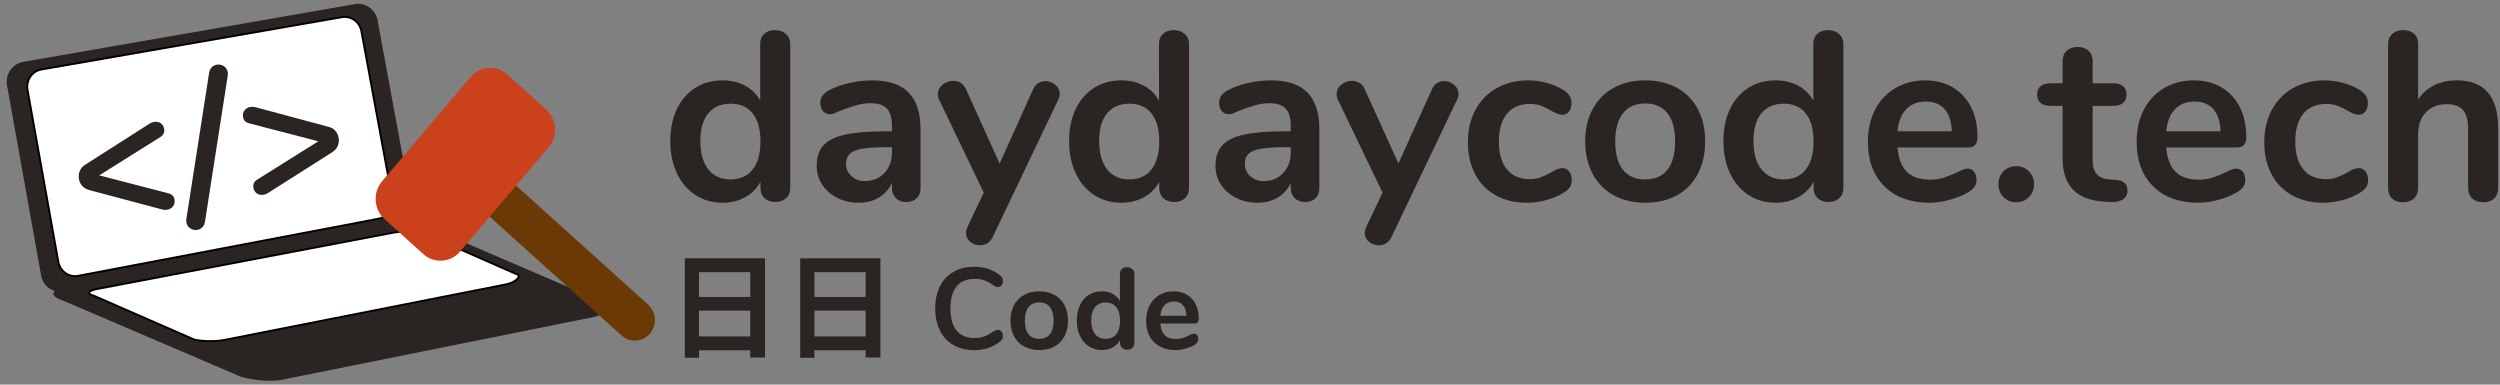 <?xml version="1.0" encoding="utf-8"?>
<!-- Generator: Adobe Illustrator 15.1.0, SVG Export Plug-In . SVG Version: 6.00 Build 0)  -->
<!DOCTYPE svg PUBLIC "-//W3C//DTD SVG 1.1//EN" "http://www.w3.org/Graphics/SVG/1.1/DTD/svg11.dtd">
<svg version="1.1" id="圖層_1" xmlns="http://www.w3.org/2000/svg" xmlns:xlink="http://www.w3.org/1999/xlink" x="0px" y="0px"
	 width="1300px" height="200px" viewBox="0 0 1300 200" enable-background="new 0 0 1300 200" xml:space="preserve">
<rect x="0" y="0" width="1300" height="200" fill="#808080" stroke="none"/>
<path fill="#2A2422" stroke="#2A2422" stroke-miterlimit="10" d="M213.559,106.642c0.978,5.45-2.521,10.688-7.814,11.695
	L33.221,151.15c-5.293,1.009-10.377-2.594-11.354-8.044L4.164,44.393c-0.978-5.451,2.521-10.688,7.815-11.699L184.501,2.67
	c5.294-1.011,10.377,2.592,11.355,8.049L213.559,106.642z"/>
<path fill="#2A2422" stroke="#2A2422" stroke-miterlimit="10" d="M310.175,156.11c6.26,1.94,4.338,7.118-0.958,8.128
	l-163.041,32.815c-5.293,1.008-14.661,0.252-20.922-1.687l-91.713-39.284c-6.26-1.935-7.047-4.325-1.752-5.333l172.523-32.814
	c5.297-1.01,14.663-0.255,20.924,1.683L310.175,156.11z"/>
<path fill="#FFFFFF" stroke="#000000" stroke-miterlimit="10" d="M203.963,103.128c0.886,4.938-2.283,9.68-7.077,10.589
	L40.629,143.443c-4.794,0.911-9.398-2.354-10.284-7.292L14.312,46.749c-0.886-4.938,2.283-9.685,7.079-10.597L177.645,8.956
	c4.796-0.908,9.4,2.356,10.285,7.292L203.963,103.128z"/>
<g>
	<path fill="#2A2422" d="M90.761,103.896c0.194,1.325-0.082,2.468-0.828,3.43c-0.747,0.965-1.764,1.545-3.049,1.745
		c-0.901,0.14-1.729,0.101-2.484-0.122L46.316,98.817c-1.438-0.387-2.627-1.098-3.569-2.137S41.224,94.361,41,92.837
		c-0.213-1.456-0.022-2.841,0.575-4.153s1.532-2.337,2.805-3.077l33.466-21.358c0.787-0.46,1.567-0.751,2.339-0.871
		c1.285-0.2,2.423,0.047,3.413,0.738c0.99,0.694,1.581,1.702,1.775,3.026c0.252,1.723-0.373,3.073-1.872,4.051L51.609,91.188
		l36.202,9.407C89.524,101.074,90.509,102.174,90.761,103.896z"/>
	<path fill="#2A2422" d="M105.189,118.212c-0.749,0.727-1.638,1.169-2.666,1.329c-1.287,0.2-2.494-0.07-3.62-0.81
		c-1.127-0.738-1.794-1.803-1.998-3.194c-0.087-0.596-0.078-1.206,0.028-1.833l11.79-75.693c0.201-1.316,0.675-2.34,1.424-3.067
		c0.748-0.725,1.637-1.168,2.667-1.328c1.285-0.2,2.492,0.07,3.62,0.809c1.127,0.739,1.793,1.804,1.998,3.195
		c0.087,0.595,0.078,1.206-0.027,1.832l-11.79,75.694C106.413,116.462,105.938,117.486,105.189,118.212z"/>
	<path fill="#2A2422" d="M174.382,68.033c0.947,1.072,1.526,2.337,1.74,3.793c0.224,1.524,0.035,2.925-0.567,4.204
		c-0.602,1.279-1.534,2.319-2.797,3.126l-33.481,21.259c-0.66,0.443-1.439,0.732-2.338,0.872c-1.287,0.2-2.423-0.046-3.414-0.74
		c-0.989-0.691-1.581-1.699-1.775-3.024c-0.252-1.722,0.372-3.071,1.873-4.051l31.891-19.995l-36.201-9.407
		c-1.714-0.478-2.698-1.578-2.95-3.301c-0.194-1.324,0.083-2.467,0.829-3.432c0.747-0.962,1.762-1.543,3.049-1.743
		c0.771-0.12,1.599-0.079,2.484,0.121l38.098,10.23C172.249,66.266,173.436,66.961,174.382,68.033z"/>
</g>
<path fill="#FFFFFF" stroke="#000000" stroke-miterlimit="10" d="M268.151,142.367c3.938,1.044-0.32,4.616-5.048,5.519
	l-146.554,28.907c-4.727,0.896-11.753,0.78-15.691-0.272l-51.943-22.686c-3.94-1.043-3.3-2.625,1.427-3.522l154.069-29.3
	c4.73-0.9,11.756-0.779,15.695,0.264L268.151,142.367z"/>
<g>
	<path fill="#6A3906" d="M337.978,173.493c-3.789,4.461-10.37,4.908-14.7,1.013l-81.067-73.046c-4.33-3.9-4.769-10.681-0.981-15.136
		l0,0c3.79-4.463,10.37-4.912,14.7-1.014l81.066,73.045C341.326,162.255,341.766,169.032,337.978,173.493L337.978,173.493z"/>
	<path fill="#CA411B" d="M239.24,130.805c-4.927,5.801-13.485,6.39-19.117,1.313l-20.161-18.163
		c-5.631-5.077-6.202-13.891-1.275-19.689l46.021-54.173c4.926-5.805,13.485-6.395,19.116-1.314l20.161,18.16
		c5.631,5.073,6.202,13.89,1.276,19.693L239.24,130.805z"/>
</g>
<g>
	<path fill="#2A2422" d="M408.685,17.668c1.5,1.334,2.25,3.084,2.25,5.25v74.75c0,2.25-0.709,4.043-2.125,5.375
		c-1.418,1.334-3.293,2-5.625,2c-2.334,0-4.209-0.666-5.625-2c-1.418-1.332-2.125-3.125-2.125-5.375v-3.125
		c-1.834,3.418-4.48,6.084-7.938,8c-3.459,1.916-7.396,2.875-11.813,2.875c-5.25,0-9.938-1.332-14.063-4
		c-4.125-2.666-7.334-6.438-9.625-11.313c-2.293-4.875-3.438-10.479-3.438-16.813c0-6.332,1.145-11.875,3.438-16.625
		c2.291-4.75,5.479-8.416,9.563-11c4.082-2.582,8.791-3.875,14.125-3.875c4.416,0,8.332,0.918,11.75,2.75
		c3.416,1.834,6.041,4.418,7.875,7.75V22.668c0-2.082,0.688-3.77,2.063-5.063c1.375-1.291,3.229-1.938,5.563-1.938
		C405.267,15.668,407.185,16.336,408.685,17.668z M391.373,88.168c2.707-3.416,4.063-8.291,4.063-14.625
		c0-6.332-1.355-11.188-4.063-14.563c-2.709-3.375-6.521-5.063-11.438-5.063c-5,0-8.875,1.668-11.625,5
		c-2.75,3.334-4.125,8.125-4.125,14.375c0,6.334,1.375,11.25,4.125,14.75s6.582,5.25,11.5,5.25
		C384.81,93.293,388.664,91.586,391.373,88.168z"/>
	<path fill="#2A2422" d="M472.497,48.105c4.125,4.209,6.188,10.605,6.188,19.188v30.5c0,2.25-0.668,4.021-2,5.313
		c-1.334,1.293-3.168,1.938-5.5,1.938c-2.168,0-3.938-0.666-5.313-2c-1.375-1.332-2.063-3.082-2.063-5.25v-2.75
		c-1.418,3.25-3.646,5.793-6.688,7.625c-3.043,1.832-6.563,2.75-10.563,2.75c-4.084,0-7.793-0.834-11.125-2.5
		c-3.334-1.666-5.959-3.957-7.875-6.875c-1.918-2.916-2.875-6.166-2.875-9.75c0-4.5,1.145-8.041,3.438-10.625
		c2.291-2.582,6.02-4.457,11.188-5.625c5.166-1.166,12.291-1.75,21.375-1.75h3.125v-2.875c0-4.082-0.875-7.063-2.625-8.938
		s-4.584-2.813-8.5-2.813c-2.418,0-4.875,0.355-7.375,1.063c-2.5,0.709-5.459,1.73-8.875,3.063c-2.168,1.084-3.75,1.625-4.75,1.625
		c-1.5,0-2.73-0.541-3.688-1.625c-0.959-1.082-1.438-2.5-1.438-4.25c0-1.416,0.354-2.645,1.063-3.688
		c0.707-1.041,1.895-2.02,3.563-2.938c2.916-1.582,6.395-2.832,10.438-3.75c4.041-0.916,8.02-1.375,11.938-1.375
		C462.06,41.793,468.372,43.898,472.497,48.105z M459.872,89.98c2.625-2.791,3.938-6.395,3.938-10.813v-2.625h-2.25
		c-5.584,0-9.918,0.25-13,0.75c-3.084,0.5-5.293,1.375-6.625,2.625c-1.334,1.25-2,2.959-2,5.125c0,2.668,0.938,4.855,2.813,6.563
		c1.875,1.709,4.188,2.563,6.938,2.563C453.851,94.168,457.247,92.773,459.872,89.98z"/>
	<path fill="#2A2422" d="M539.871,43.23c1.125-0.707,2.354-1.063,3.688-1.063c1.916,0,3.645,0.646,5.188,1.938
		c1.541,1.293,2.313,2.896,2.313,4.813c0,0.918-0.25,1.875-0.75,2.875l-34.125,71.5c-1.418,2.832-3.625,4.25-6.625,4.25
		c-1.918,0-3.605-0.605-5.063-1.813c-1.459-1.209-2.188-2.73-2.188-4.563c0-0.918,0.25-1.959,0.75-3.125l8.5-17.875l-23.25-48.375
		c-0.418-0.832-0.625-1.791-0.625-2.875c0-1.916,0.813-3.541,2.438-4.875c1.625-1.332,3.479-2,5.563-2
		c1.416,0,2.707,0.355,3.875,1.063c1.166,0.709,2.082,1.813,2.75,3.313l17.5,38.625l17.375-38.5
		C537.85,45.043,538.746,43.939,539.871,43.23z"/>
	<path fill="#2A2422" d="M616.058,17.668c1.5,1.334,2.25,3.084,2.25,5.25v74.75c0,2.25-0.709,4.043-2.125,5.375
		c-1.418,1.334-3.293,2-5.625,2c-2.334,0-4.209-0.666-5.625-2c-1.418-1.332-2.125-3.125-2.125-5.375v-3.125
		c-1.834,3.418-4.48,6.084-7.938,8c-3.459,1.916-7.396,2.875-11.813,2.875c-5.25,0-9.938-1.332-14.063-4
		c-4.125-2.666-7.334-6.438-9.625-11.313c-2.293-4.875-3.438-10.479-3.438-16.813c0-6.332,1.145-11.875,3.438-16.625
		c2.291-4.75,5.479-8.416,9.563-11c4.082-2.582,8.791-3.875,14.125-3.875c4.416,0,8.332,0.918,11.75,2.75
		c3.416,1.834,6.041,4.418,7.875,7.75V22.668c0-2.082,0.688-3.77,2.063-5.063c1.375-1.291,3.229-1.938,5.563-1.938
		C612.64,15.668,614.558,16.336,616.058,17.668z M598.745,88.168c2.707-3.416,4.063-8.291,4.063-14.625
		c0-6.332-1.355-11.188-4.063-14.563c-2.709-3.375-6.521-5.063-11.438-5.063c-5,0-8.875,1.668-11.625,5
		c-2.75,3.334-4.125,8.125-4.125,14.375c0,6.334,1.375,11.25,4.125,14.75s6.582,5.25,11.5,5.25
		C592.183,93.293,596.036,91.586,598.745,88.168z"/>
	<path fill="#2A2422" d="M679.87,48.105c4.125,4.209,6.188,10.605,6.188,19.188v30.5c0,2.25-0.668,4.021-2,5.313
		c-1.334,1.293-3.168,1.938-5.5,1.938c-2.168,0-3.938-0.666-5.313-2c-1.375-1.332-2.063-3.082-2.063-5.25v-2.75
		c-1.418,3.25-3.646,5.793-6.688,7.625c-3.043,1.832-6.563,2.75-10.563,2.75c-4.084,0-7.793-0.834-11.125-2.5
		c-3.334-1.666-5.959-3.957-7.875-6.875c-1.918-2.916-2.875-6.166-2.875-9.75c0-4.5,1.145-8.041,3.438-10.625
		c2.291-2.582,6.02-4.457,11.188-5.625c5.166-1.166,12.291-1.75,21.375-1.75h3.125v-2.875c0-4.082-0.875-7.063-2.625-8.938
		s-4.584-2.813-8.5-2.813c-2.418,0-4.875,0.355-7.375,1.063c-2.5,0.709-5.459,1.73-8.875,3.063c-2.168,1.084-3.75,1.625-4.75,1.625
		c-1.5,0-2.73-0.541-3.688-1.625c-0.959-1.082-1.438-2.5-1.438-4.25c0-1.416,0.354-2.645,1.063-3.688
		c0.707-1.041,1.895-2.02,3.563-2.938c2.916-1.582,6.395-2.832,10.438-3.75c4.041-0.916,8.02-1.375,11.938-1.375
		C669.433,41.793,675.745,43.898,679.87,48.105z M667.245,89.98c2.625-2.791,3.938-6.395,3.938-10.813v-2.625h-2.25
		c-5.584,0-9.918,0.25-13,0.75c-3.084,0.5-5.293,1.375-6.625,2.625c-1.334,1.25-2,2.959-2,5.125c0,2.668,0.938,4.855,2.813,6.563
		c1.875,1.709,4.188,2.563,6.938,2.563C661.224,94.168,664.62,92.773,667.245,89.98z"/>
	<path fill="#2A2422" d="M747.244,43.23c1.125-0.707,2.354-1.063,3.688-1.063c1.916,0,3.645,0.646,5.188,1.938
		c1.541,1.293,2.313,2.896,2.313,4.813c0,0.918-0.25,1.875-0.75,2.875l-34.125,71.5c-1.418,2.832-3.625,4.25-6.625,4.25
		c-1.918,0-3.605-0.605-5.063-1.813c-1.459-1.209-2.188-2.73-2.188-4.563c0-0.918,0.25-1.959,0.75-3.125l8.5-17.875l-23.25-48.375
		c-0.418-0.832-0.625-1.791-0.625-2.875c0-1.916,0.813-3.541,2.438-4.875c1.625-1.332,3.479-2,5.563-2
		c1.416,0,2.707,0.355,3.875,1.063c1.166,0.709,2.082,1.813,2.75,3.313l17.5,38.625l17.375-38.5
		C745.223,45.043,746.119,43.939,747.244,43.23z"/>
	<path fill="#2A2422" d="M777.743,101.543c-4.625-2.582-8.188-6.25-10.688-11s-3.75-10.291-3.75-16.625
		c0-6.332,1.313-11.938,3.938-16.813s6.313-8.645,11.063-11.313c4.75-2.666,10.207-4,16.375-4c3.25,0,6.52,0.459,9.813,1.375
		c3.291,0.918,6.188,2.168,8.688,3.75c2.666,1.75,4,3.959,4,6.625c0,1.834-0.438,3.313-1.313,4.438s-2.021,1.688-3.438,1.688
		c-0.918,0-1.875-0.207-2.875-0.625c-1-0.416-2-0.916-3-1.5c-1.834-1.082-3.584-1.938-5.25-2.563
		c-1.668-0.625-3.584-0.938-5.75-0.938c-5.168,0-9.146,1.688-11.938,5.063c-2.793,3.375-4.188,8.23-4.188,14.563
		c0,6.25,1.395,11.063,4.188,14.438c2.791,3.375,6.77,5.063,11.938,5.063c2.082,0,3.938-0.313,5.563-0.938s3.438-1.479,5.438-2.563
		c1.25-0.75,2.332-1.313,3.25-1.688c0.916-0.375,1.832-0.563,2.75-0.563c1.332,0,2.457,0.584,3.375,1.75
		c0.916,1.168,1.375,2.625,1.375,4.375c0,1.418-0.313,2.646-0.938,3.688c-0.625,1.043-1.646,1.98-3.063,2.813
		c-2.584,1.668-5.584,2.98-9,3.938c-3.418,0.957-6.918,1.438-10.5,1.438C787.722,105.418,782.368,104.127,777.743,101.543z"/>
	<path fill="#2A2422" d="M839.117,101.543c-4.709-2.582-8.355-6.291-10.938-11.125c-2.584-4.832-3.875-10.457-3.875-16.875
		c0-6.416,1.291-12.02,3.875-16.813c2.582-4.791,6.229-8.479,10.938-11.063c4.707-2.582,10.188-3.875,16.438-3.875
		s11.729,1.293,16.438,3.875c4.707,2.584,8.332,6.271,10.875,11.063c2.541,4.793,3.813,10.396,3.813,16.813
		c0,6.418-1.271,12.043-3.813,16.875c-2.543,4.834-6.168,8.543-10.875,11.125c-4.709,2.584-10.188,3.875-16.438,3.875
		S843.824,104.127,839.117,101.543z M867.055,88.293c2.666-3.332,4-8.25,4-14.75c0-6.416-1.334-11.313-4-14.688
		c-2.668-3.375-6.5-5.063-11.5-5.063s-8.855,1.688-11.563,5.063c-2.709,3.375-4.063,8.271-4.063,14.688c0,6.5,1.332,11.418,4,14.75
		c2.666,3.334,6.5,5,11.5,5C860.512,93.293,864.387,91.627,867.055,88.293z"/>
	<path fill="#2A2422" d="M956.304,17.668c1.5,1.334,2.25,3.084,2.25,5.25v74.75c0,2.25-0.709,4.043-2.125,5.375
		c-1.418,1.334-3.293,2-5.625,2c-2.334,0-4.209-0.666-5.625-2c-1.418-1.332-2.125-3.125-2.125-5.375v-3.125
		c-1.834,3.418-4.48,6.084-7.938,8c-3.459,1.916-7.396,2.875-11.813,2.875c-5.25,0-9.938-1.332-14.063-4
		c-4.125-2.666-7.334-6.438-9.625-11.313c-2.293-4.875-3.438-10.479-3.438-16.813c0-6.332,1.145-11.875,3.438-16.625
		c2.291-4.75,5.479-8.416,9.563-11c4.082-2.582,8.791-3.875,14.125-3.875c4.416,0,8.332,0.918,11.75,2.75
		c3.416,1.834,6.041,4.418,7.875,7.75V22.668c0-2.082,0.688-3.77,2.063-5.063c1.375-1.291,3.229-1.938,5.563-1.938
		C952.886,15.668,954.804,16.336,956.304,17.668z M938.991,88.168c2.707-3.416,4.063-8.291,4.063-14.625
		c0-6.332-1.355-11.188-4.063-14.563c-2.709-3.375-6.521-5.063-11.438-5.063c-5,0-8.875,1.668-11.625,5
		c-2.75,3.334-4.125,8.125-4.125,14.375c0,6.334,1.375,11.25,4.125,14.75s6.582,5.25,11.5,5.25
		C932.429,93.293,936.282,91.586,938.991,88.168z"/>
	<path fill="#2A2422" d="M1026.491,89.293c0.875,1.084,1.313,2.543,1.313,4.375c0,2.584-1.543,4.75-4.625,6.5
		c-2.834,1.584-6.043,2.855-9.625,3.813c-3.584,0.957-7,1.438-10.25,1.438c-9.834,0-17.625-2.832-23.375-8.5
		c-5.75-5.666-8.625-13.416-8.625-23.25c0-6.25,1.25-11.791,3.75-16.625c2.5-4.832,6.02-8.582,10.563-11.25
		c4.541-2.666,9.688-4,15.438-4c5.5,0,10.291,1.209,14.375,3.625c4.082,2.418,7.25,5.834,9.5,10.25
		c2.25,4.418,3.375,9.625,3.375,15.625c0,3.584-1.584,5.375-4.75,5.375h-36.875c0.5,5.75,2.125,9.98,4.875,12.688
		c2.75,2.709,6.75,4.063,12,4.063c2.666,0,5.02-0.332,7.063-1c2.041-0.666,4.354-1.582,6.938-2.75c2.5-1.332,4.332-2,5.5-2
		C1024.47,87.668,1025.616,88.211,1026.491,89.293z M991.241,56.793c-2.543,2.668-4.063,6.5-4.563,11.5h28.25
		c-0.168-5.082-1.418-8.938-3.75-11.563c-2.334-2.625-5.584-3.938-9.75-3.938C997.179,52.793,993.782,54.127,991.241,56.793z"/>
	<path fill="#2A2422" d="M1041.803,102.48c-1.75-1.791-2.625-4.02-2.625-6.688c0-2.666,0.875-4.895,2.625-6.688
		c1.75-1.791,3.957-2.688,6.625-2.688c2.666,0,4.875,0.896,6.625,2.688c1.75,1.793,2.625,4.021,2.625,6.688
		c0,2.668-0.875,4.896-2.625,6.688c-1.75,1.793-3.959,2.688-6.625,2.688C1045.76,105.168,1043.553,104.273,1041.803,102.48z"/>
	<path fill="#2A2422" d="M1106.301,99.168c0,2-0.813,3.521-2.438,4.563s-3.938,1.479-6.938,1.313l-3.375-0.25c-14-1-21-8.5-21-22.5
		v-27.25h-6.25c-2.25,0-3.98-0.5-5.188-1.5s-1.813-2.457-1.813-4.375c0-1.916,0.605-3.375,1.813-4.375s2.938-1.5,5.188-1.5h6.25
		v-11.5c0-2.25,0.707-4.041,2.125-5.375c1.416-1.332,3.332-2,5.75-2c2.332,0,4.207,0.668,5.625,2
		c1.416,1.334,2.125,3.125,2.125,5.375v11.5h10.625c2.25,0,3.979,0.5,5.188,1.5c1.207,1,1.813,2.459,1.813,4.375
		c0,1.918-0.605,3.375-1.813,4.375c-1.209,1-2.938,1.5-5.188,1.5h-10.625v28.375c0,6.168,2.832,9.459,8.5,9.875l3.375,0.25
		C1104.217,93.793,1106.301,95.668,1106.301,99.168z"/>
	<path fill="#2A2422" d="M1166.237,89.293c0.875,1.084,1.313,2.543,1.313,4.375c0,2.584-1.543,4.75-4.625,6.5
		c-2.834,1.584-6.043,2.855-9.625,3.813c-3.584,0.957-7,1.438-10.25,1.438c-9.834,0-17.625-2.832-23.375-8.5
		c-5.75-5.666-8.625-13.416-8.625-23.25c0-6.25,1.25-11.791,3.75-16.625c2.5-4.832,6.02-8.582,10.563-11.25
		c4.541-2.666,9.688-4,15.438-4c5.5,0,10.291,1.209,14.375,3.625c4.082,2.418,7.25,5.834,9.5,10.25
		c2.25,4.418,3.375,9.625,3.375,15.625c0,3.584-1.584,5.375-4.75,5.375h-36.875c0.5,5.75,2.125,9.98,4.875,12.688
		c2.75,2.709,6.75,4.063,12,4.063c2.666,0,5.02-0.332,7.063-1c2.041-0.666,4.354-1.582,6.938-2.75c2.5-1.332,4.332-2,5.5-2
		C1164.216,87.668,1165.362,88.211,1166.237,89.293z M1130.987,56.793c-2.543,2.668-4.063,6.5-4.563,11.5h28.25
		c-0.168-5.082-1.418-8.938-3.75-11.563c-2.334-2.625-5.584-3.938-9.75-3.938C1136.925,52.793,1133.528,54.127,1130.987,56.793z"/>
	<path fill="#2A2422" d="M1191.861,101.543c-4.625-2.582-8.188-6.25-10.688-11s-3.75-10.291-3.75-16.625
		c0-6.332,1.313-11.938,3.938-16.813s6.313-8.645,11.063-11.313c4.75-2.666,10.207-4,16.375-4c3.25,0,6.52,0.459,9.813,1.375
		c3.291,0.918,6.188,2.168,8.688,3.75c2.666,1.75,4,3.959,4,6.625c0,1.834-0.438,3.313-1.313,4.438s-2.021,1.688-3.438,1.688
		c-0.918,0-1.875-0.207-2.875-0.625c-1-0.416-2-0.916-3-1.5c-1.834-1.082-3.584-1.938-5.25-2.563
		c-1.668-0.625-3.584-0.938-5.75-0.938c-5.168,0-9.146,1.688-11.938,5.063c-2.793,3.375-4.188,8.23-4.188,14.563
		c0,6.25,1.395,11.063,4.188,14.438c2.791,3.375,6.77,5.063,11.938,5.063c2.082,0,3.938-0.313,5.563-0.938s3.438-1.479,5.438-2.563
		c1.25-0.75,2.332-1.313,3.25-1.688c0.916-0.375,1.832-0.563,2.75-0.563c1.332,0,2.457,0.584,3.375,1.75
		c0.916,1.168,1.375,2.625,1.375,4.375c0,1.418-0.313,2.646-0.938,3.688c-0.625,1.043-1.646,1.98-3.063,2.813
		c-2.584,1.668-5.584,2.98-9,3.938c-3.418,0.957-6.918,1.438-10.5,1.438C1201.84,105.418,1196.486,104.127,1191.861,101.543z"/>
	<path fill="#2A2422" d="M1299.047,66.918v30.75c0,2.334-0.688,4.168-2.063,5.5s-3.271,2-5.688,2c-2.418,0-4.334-0.668-5.75-2
		c-1.418-1.332-2.125-3.166-2.125-5.5v-30.75c0-4.416-0.896-7.645-2.688-9.688c-1.793-2.041-4.605-3.063-8.438-3.063
		c-4.5,0-8.105,1.418-10.813,4.25c-2.709,2.834-4.063,6.625-4.063,11.375v27.875c0,2.334-0.709,4.168-2.125,5.5
		c-1.418,1.332-3.334,2-5.75,2c-2.418,0-4.313-0.668-5.688-2s-2.063-3.166-2.063-5.5v-74.75c0-2.166,0.729-3.916,2.188-5.25
		c1.457-1.332,3.354-2,5.688-2c2.332,0,4.207,0.625,5.625,1.875c1.416,1.25,2.125,2.959,2.125,5.125v29.125
		c2.082-3.25,4.854-5.729,8.313-7.438c3.457-1.707,7.395-2.563,11.813-2.563C1291.879,41.793,1299.047,50.168,1299.047,66.918z"/>
</g>
<g>
	<path fill="#2A2422" d="M397.808,134.327v51.598h-7.68v-3.779H363.49v3.9h-7.38v-51.719H397.808z M363.49,141.526v12.9h26.639
		v-12.9H363.49z M390.128,174.946v-13.439H363.49v13.439H390.128z"/>
	<path fill="#2A2422" d="M457.809,134.327v51.598h-7.68v-3.779H423.49v3.9h-7.38v-51.719H457.809z M423.49,141.526v12.9h26.639
		v-12.9H423.49z M450.129,174.946v-13.439H423.49v13.439H450.129z"/>
	<path fill="#2A2422" d="M495.82,179.445c-3.061-1.76-5.41-4.28-7.051-7.56s-2.459-7.119-2.459-11.521
		c0-4.399,0.818-8.229,2.459-11.489s3.99-5.77,7.051-7.531c3.059-1.759,6.629-2.639,10.709-2.639c2.641,0,5.121,0.389,7.441,1.17
		c2.318,0.779,4.379,1.91,6.18,3.39c0.52,0.399,0.879,0.82,1.08,1.26c0.199,0.44,0.299,0.98,0.299,1.62
		c0,0.881-0.24,1.62-0.719,2.22c-0.48,0.601-1.061,0.9-1.74,0.9c-0.801,0-1.621-0.28-2.461-0.841
		c-1.721-1.279-3.32-2.169-4.799-2.67c-1.48-0.499-3.121-0.75-4.92-0.75c-4.162,0-7.311,1.301-9.451,3.9
		c-2.141,2.601-3.209,6.42-3.209,11.46c0,5.081,1.068,8.921,3.209,11.521s5.289,3.9,9.451,3.9c1.719,0,3.309-0.26,4.77-0.781
		c1.459-0.52,3.109-1.398,4.949-2.64c0.4-0.239,0.801-0.439,1.201-0.6c0.398-0.159,0.818-0.24,1.26-0.24c0.68,0,1.26,0.3,1.74,0.899
		c0.479,0.601,0.719,1.342,0.719,2.221c0,0.6-0.1,1.131-0.299,1.59c-0.201,0.461-0.561,0.891-1.08,1.29
		c-1.801,1.48-3.861,2.61-6.18,3.39c-2.32,0.781-4.801,1.17-7.441,1.17C502.449,182.085,498.879,181.206,495.82,179.445z"/>
	<path fill="#2A2422" d="M532.539,180.165c-2.26-1.238-4.01-3.02-5.25-5.34c-1.24-2.319-1.859-5.02-1.859-8.1s0.619-5.77,1.859-8.07
		c1.24-2.299,2.99-4.069,5.25-5.311c2.26-1.238,4.891-1.859,7.891-1.859s5.631,0.621,7.891,1.859
		c2.26,1.241,3.998,3.012,5.219,5.311c1.221,2.301,1.83,4.99,1.83,8.07s-0.609,5.78-1.83,8.1c-1.221,2.32-2.959,4.102-5.219,5.34
		c-2.26,1.24-4.891,1.861-7.891,1.861S534.799,181.405,532.539,180.165z M545.949,173.806c1.281-1.6,1.92-3.961,1.92-7.08
		c0-3.08-0.639-5.43-1.92-7.051c-1.279-1.619-3.119-2.43-5.52-2.43s-4.25,0.811-5.549,2.43c-1.301,1.621-1.951,3.971-1.951,7.051
		c0,3.119,0.639,5.48,1.92,7.08c1.279,1.6,3.121,2.4,5.52,2.4C542.809,176.206,544.67,175.405,545.949,173.806z"/>
	<path fill="#2A2422" d="M588.789,139.905c0.721,0.641,1.08,1.48,1.08,2.52v35.881c0,1.08-0.34,1.94-1.02,2.58
		c-0.68,0.641-1.58,0.959-2.699,0.959c-1.121,0-2.021-0.318-2.701-0.959c-0.68-0.64-1.02-1.5-1.02-2.58v-1.5
		c-0.881,1.641-2.15,2.92-3.811,3.84s-3.549,1.381-5.67,1.381c-2.52,0-4.77-0.641-6.75-1.921c-1.979-1.28-3.52-3.09-4.619-5.431
		c-1.102-2.34-1.65-5.029-1.65-8.069s0.549-5.7,1.65-7.979c1.1-2.281,2.629-4.04,4.59-5.281c1.959-1.238,4.219-1.859,6.779-1.859
		c2.121,0,4,0.441,5.641,1.32c1.641,0.88,2.9,2.121,3.779,3.72v-14.22c0-1,0.33-1.81,0.99-2.43s1.551-0.931,2.67-0.931
		S588.07,139.267,588.789,139.905z M580.48,173.745c1.299-1.639,1.949-3.979,1.949-7.02c0-3.039-0.65-5.37-1.949-6.99
		c-1.301-1.62-3.131-2.43-5.49-2.43c-2.4,0-4.26,0.801-5.58,2.4s-1.98,3.899-1.98,6.899c0,3.04,0.66,5.399,1.98,7.08
		c1.32,1.68,3.158,2.521,5.52,2.521C577.33,176.206,579.18,175.386,580.48,173.745z"/>
	<path fill="#2A2422" d="M622.479,174.286c0.422,0.52,0.631,1.22,0.631,2.1c0,1.24-0.74,2.279-2.221,3.119
		c-1.359,0.761-2.9,1.371-4.619,1.83c-1.721,0.459-3.359,0.691-4.92,0.691c-4.721,0-8.461-1.36-11.221-4.081
		c-2.76-2.72-4.139-6.439-4.139-11.159c0-3,0.6-5.66,1.799-7.98c1.201-2.32,2.891-4.119,5.07-5.4c2.18-1.279,4.65-1.92,7.41-1.92
		c2.641,0,4.939,0.58,6.9,1.74c1.959,1.16,3.48,2.801,4.559,4.92c1.08,2.121,1.621,4.62,1.621,7.5c0,1.721-0.76,2.58-2.279,2.58
		h-17.701c0.24,2.76,1.02,4.791,2.34,6.09c1.32,1.301,3.24,1.95,5.76,1.95c1.281,0,2.41-0.159,3.391-0.479s2.09-0.76,3.33-1.32
		c1.199-0.64,2.08-0.961,2.641-0.961C621.51,173.505,622.059,173.767,622.479,174.286z M605.559,158.686
		c-1.221,1.28-1.949,3.12-2.189,5.521h13.561c-0.08-2.439-0.682-4.291-1.801-5.551s-2.68-1.89-4.68-1.89
		C608.41,156.766,606.779,157.405,605.559,158.686z"/>
</g>
</svg>
